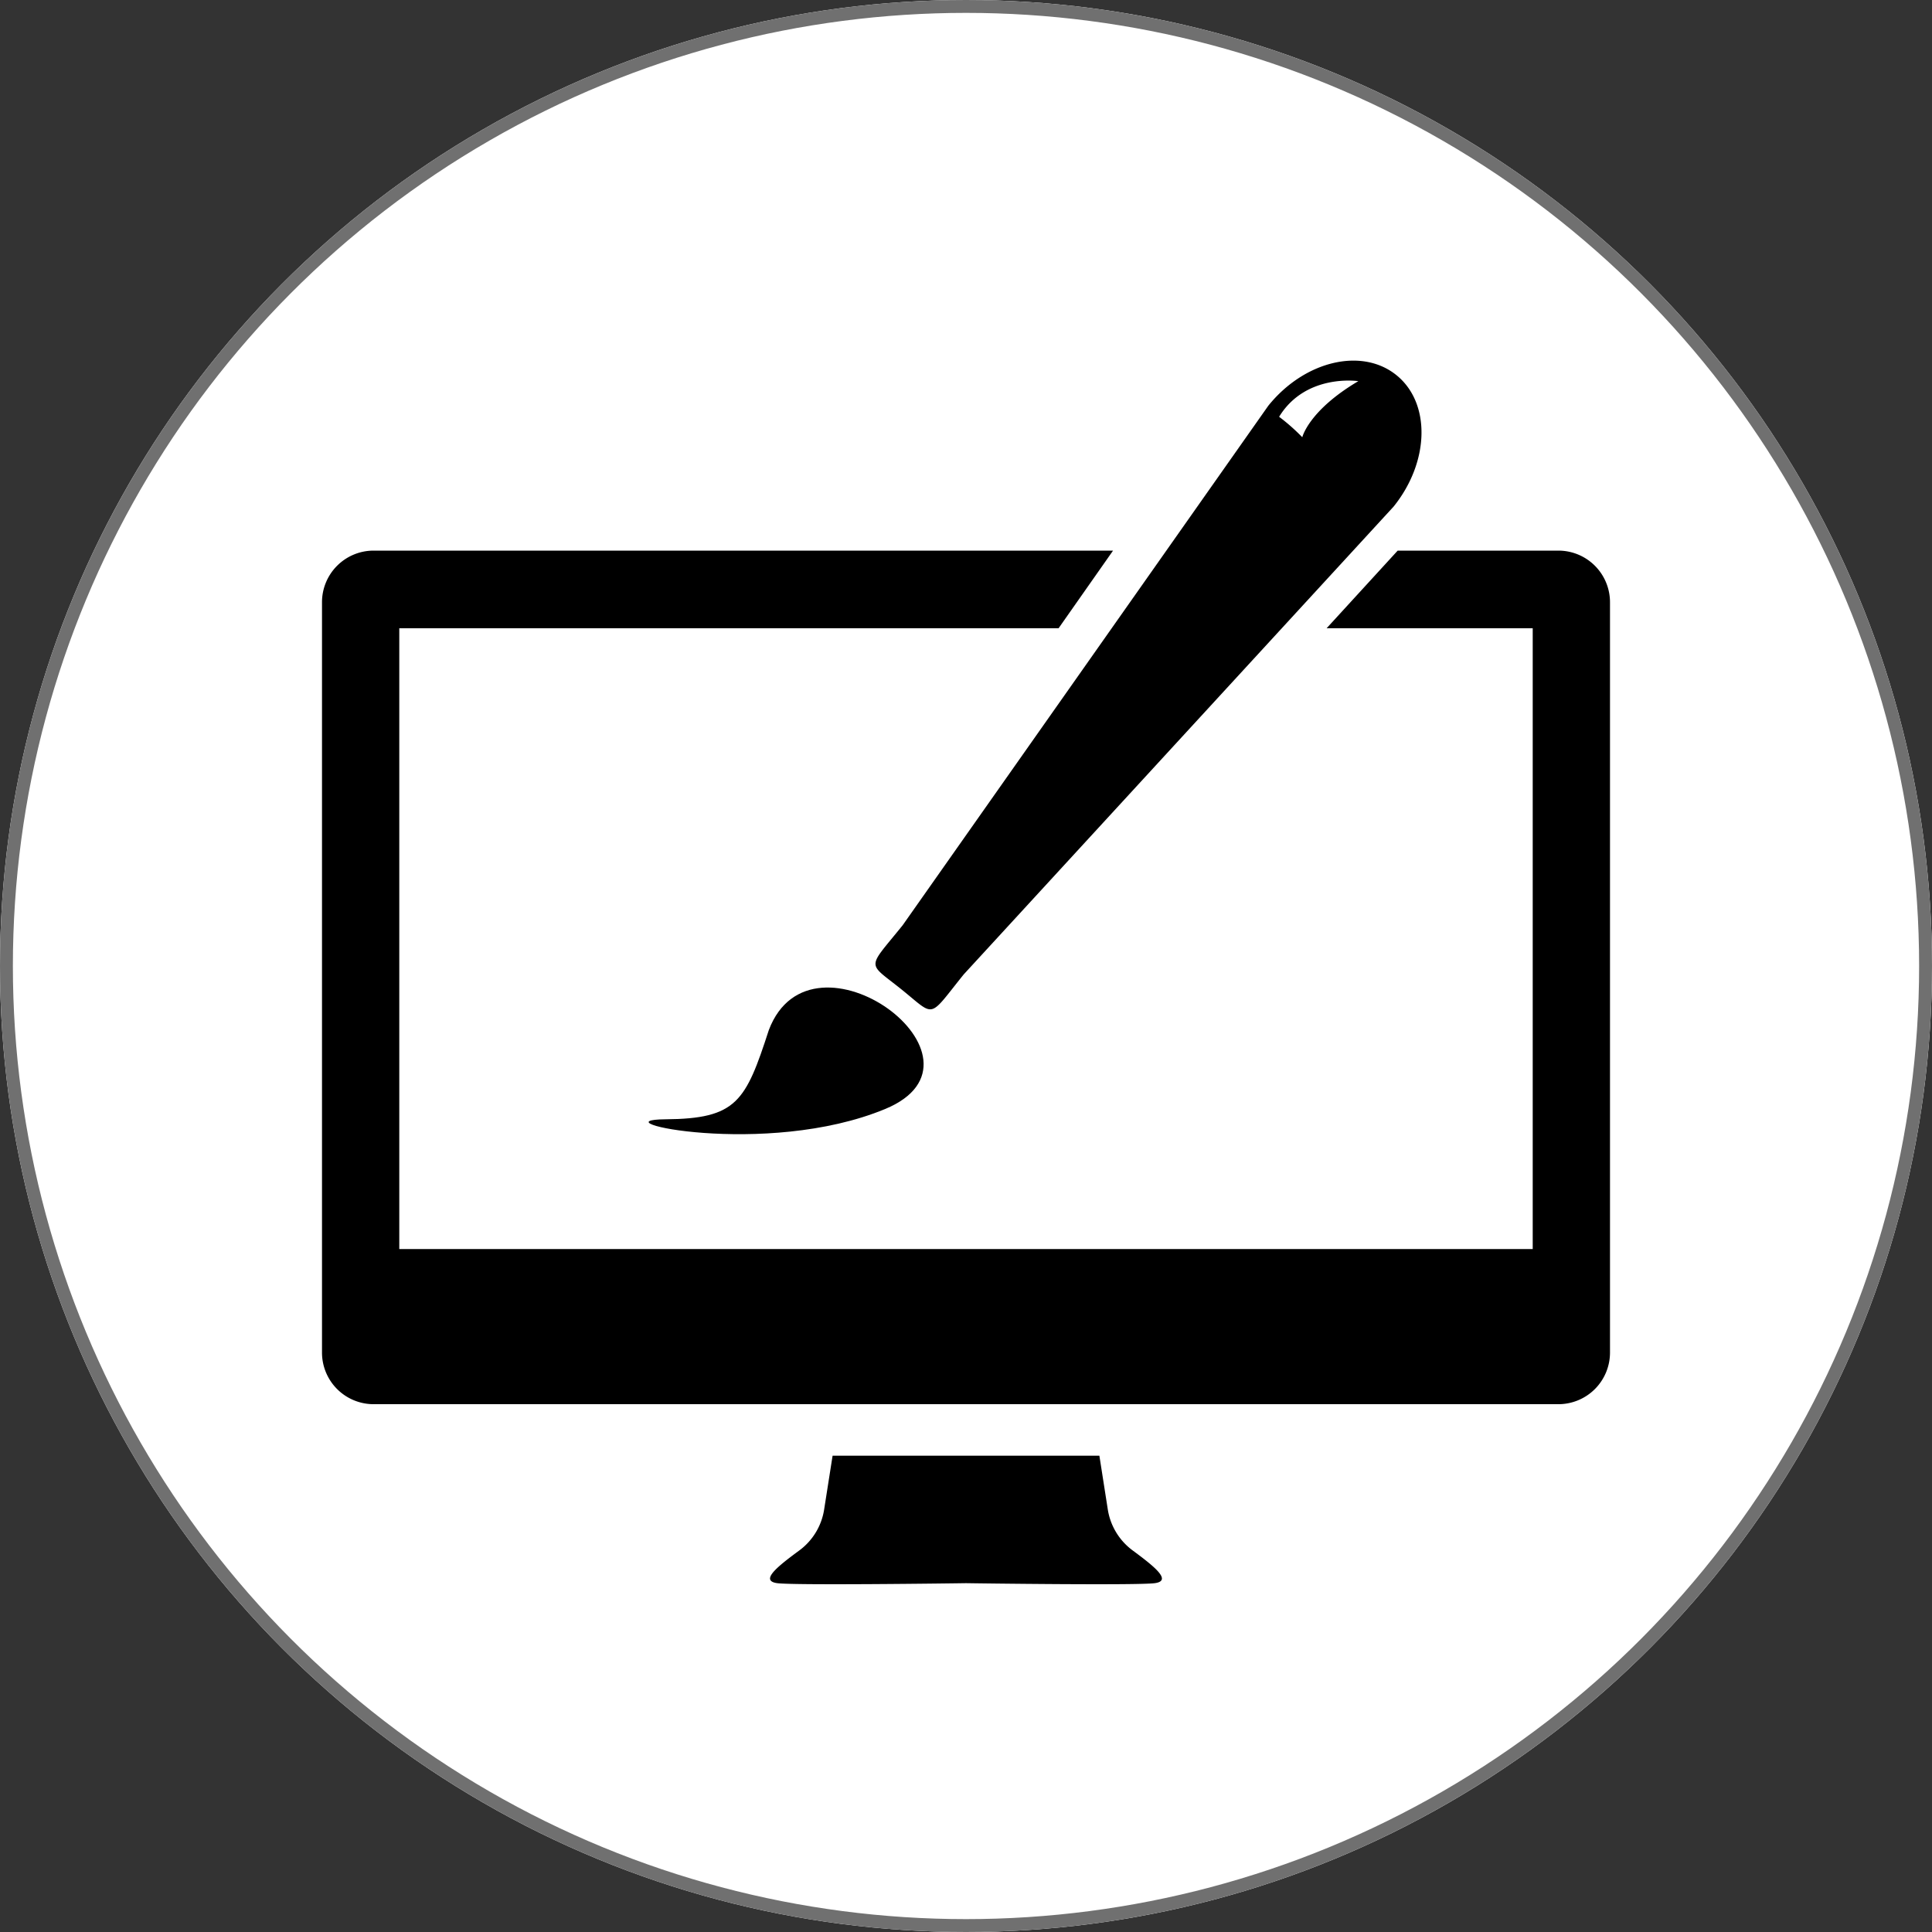 <svg xmlns="http://www.w3.org/2000/svg" width="150" height="150" viewBox="0 0 150 150">
  <rect x="0" y="0" width="150" height="150" fill="#333333" stroke="none"/>
  <g id="グループ_16119" data-name="グループ 16119" transform="translate(-423 -1909)">
    <g id="楕円形_3" data-name="楕円形 3" transform="translate(423 1909)" fill="#fff" stroke="#707070" stroke-width="1">
      <circle cx="75" cy="75" r="75" stroke="none"/>
      <circle cx="75" cy="75" r="74.5" fill="none"/>
    </g>
    <g id="website-design-symbol_icon-icons.com_53822" transform="translate(448 1934.364)">
      <path id="パス_77861" data-name="パス 77861" d="M62.924,94.729a4.9,4.9,0,0,1-1.918-3.188l-.65-4.155H39.642l-.652,4.152a4.878,4.878,0,0,1-1.914,3.19c-1.732,1.274-3.1,2.368-1.732,2.554,1.317.178,13.74.016,14.656,0,.918.016,13.338.178,14.654,0C66.02,97.1,64.652,96.006,62.924,94.729Z" transform="translate(0 0.271)"/>
      <g id="グループ_15974" data-name="グループ 15974" transform="translate(25.362 2.636)">
        <path id="パス_77862" data-name="パス 77862" d="M26.666,61.538c5.534-.043,6.223-1.377,8.027-6.933C38.02,45.837,53,56.9,43.717,60.741S21.132,61.581,26.666,61.538Z" transform="translate(-25.362 -2.636)"/>
        <path id="パス_77863" data-name="パス 77863" d="M83.41,3.756c-2.688-2.164-7.135-1.1-9.938,2.38L45.082,46.472c-2.8,3.477-2.789,2.813-.1,4.975s2.038,2.319,4.841-1.158L83.195,13.972C86,10.492,86.1,5.919,83.41,3.756Zm-7.3,4.828a15.431,15.431,0,0,0-1.8-1.589c2.074-3.387,6.15-2.766,6.15-2.766C76.6,6.511,76.109,8.584,76.109,8.584Z" transform="translate(-25.362 -2.636)"/>
      </g>
      <path id="パス_77864" data-name="パス 77864" d="M96,17.386H83.516L78,23.411H94v48.2H6v-48.2h51.19l4.227-6.025H4A4.008,4.008,0,0,0,0,21.4V79.641a4.008,4.008,0,0,0,4,4.016H96a4.008,4.008,0,0,0,4-4.016V21.4A4.008,4.008,0,0,0,96,17.386Z"/>
    </g>
  </g>
</svg>
